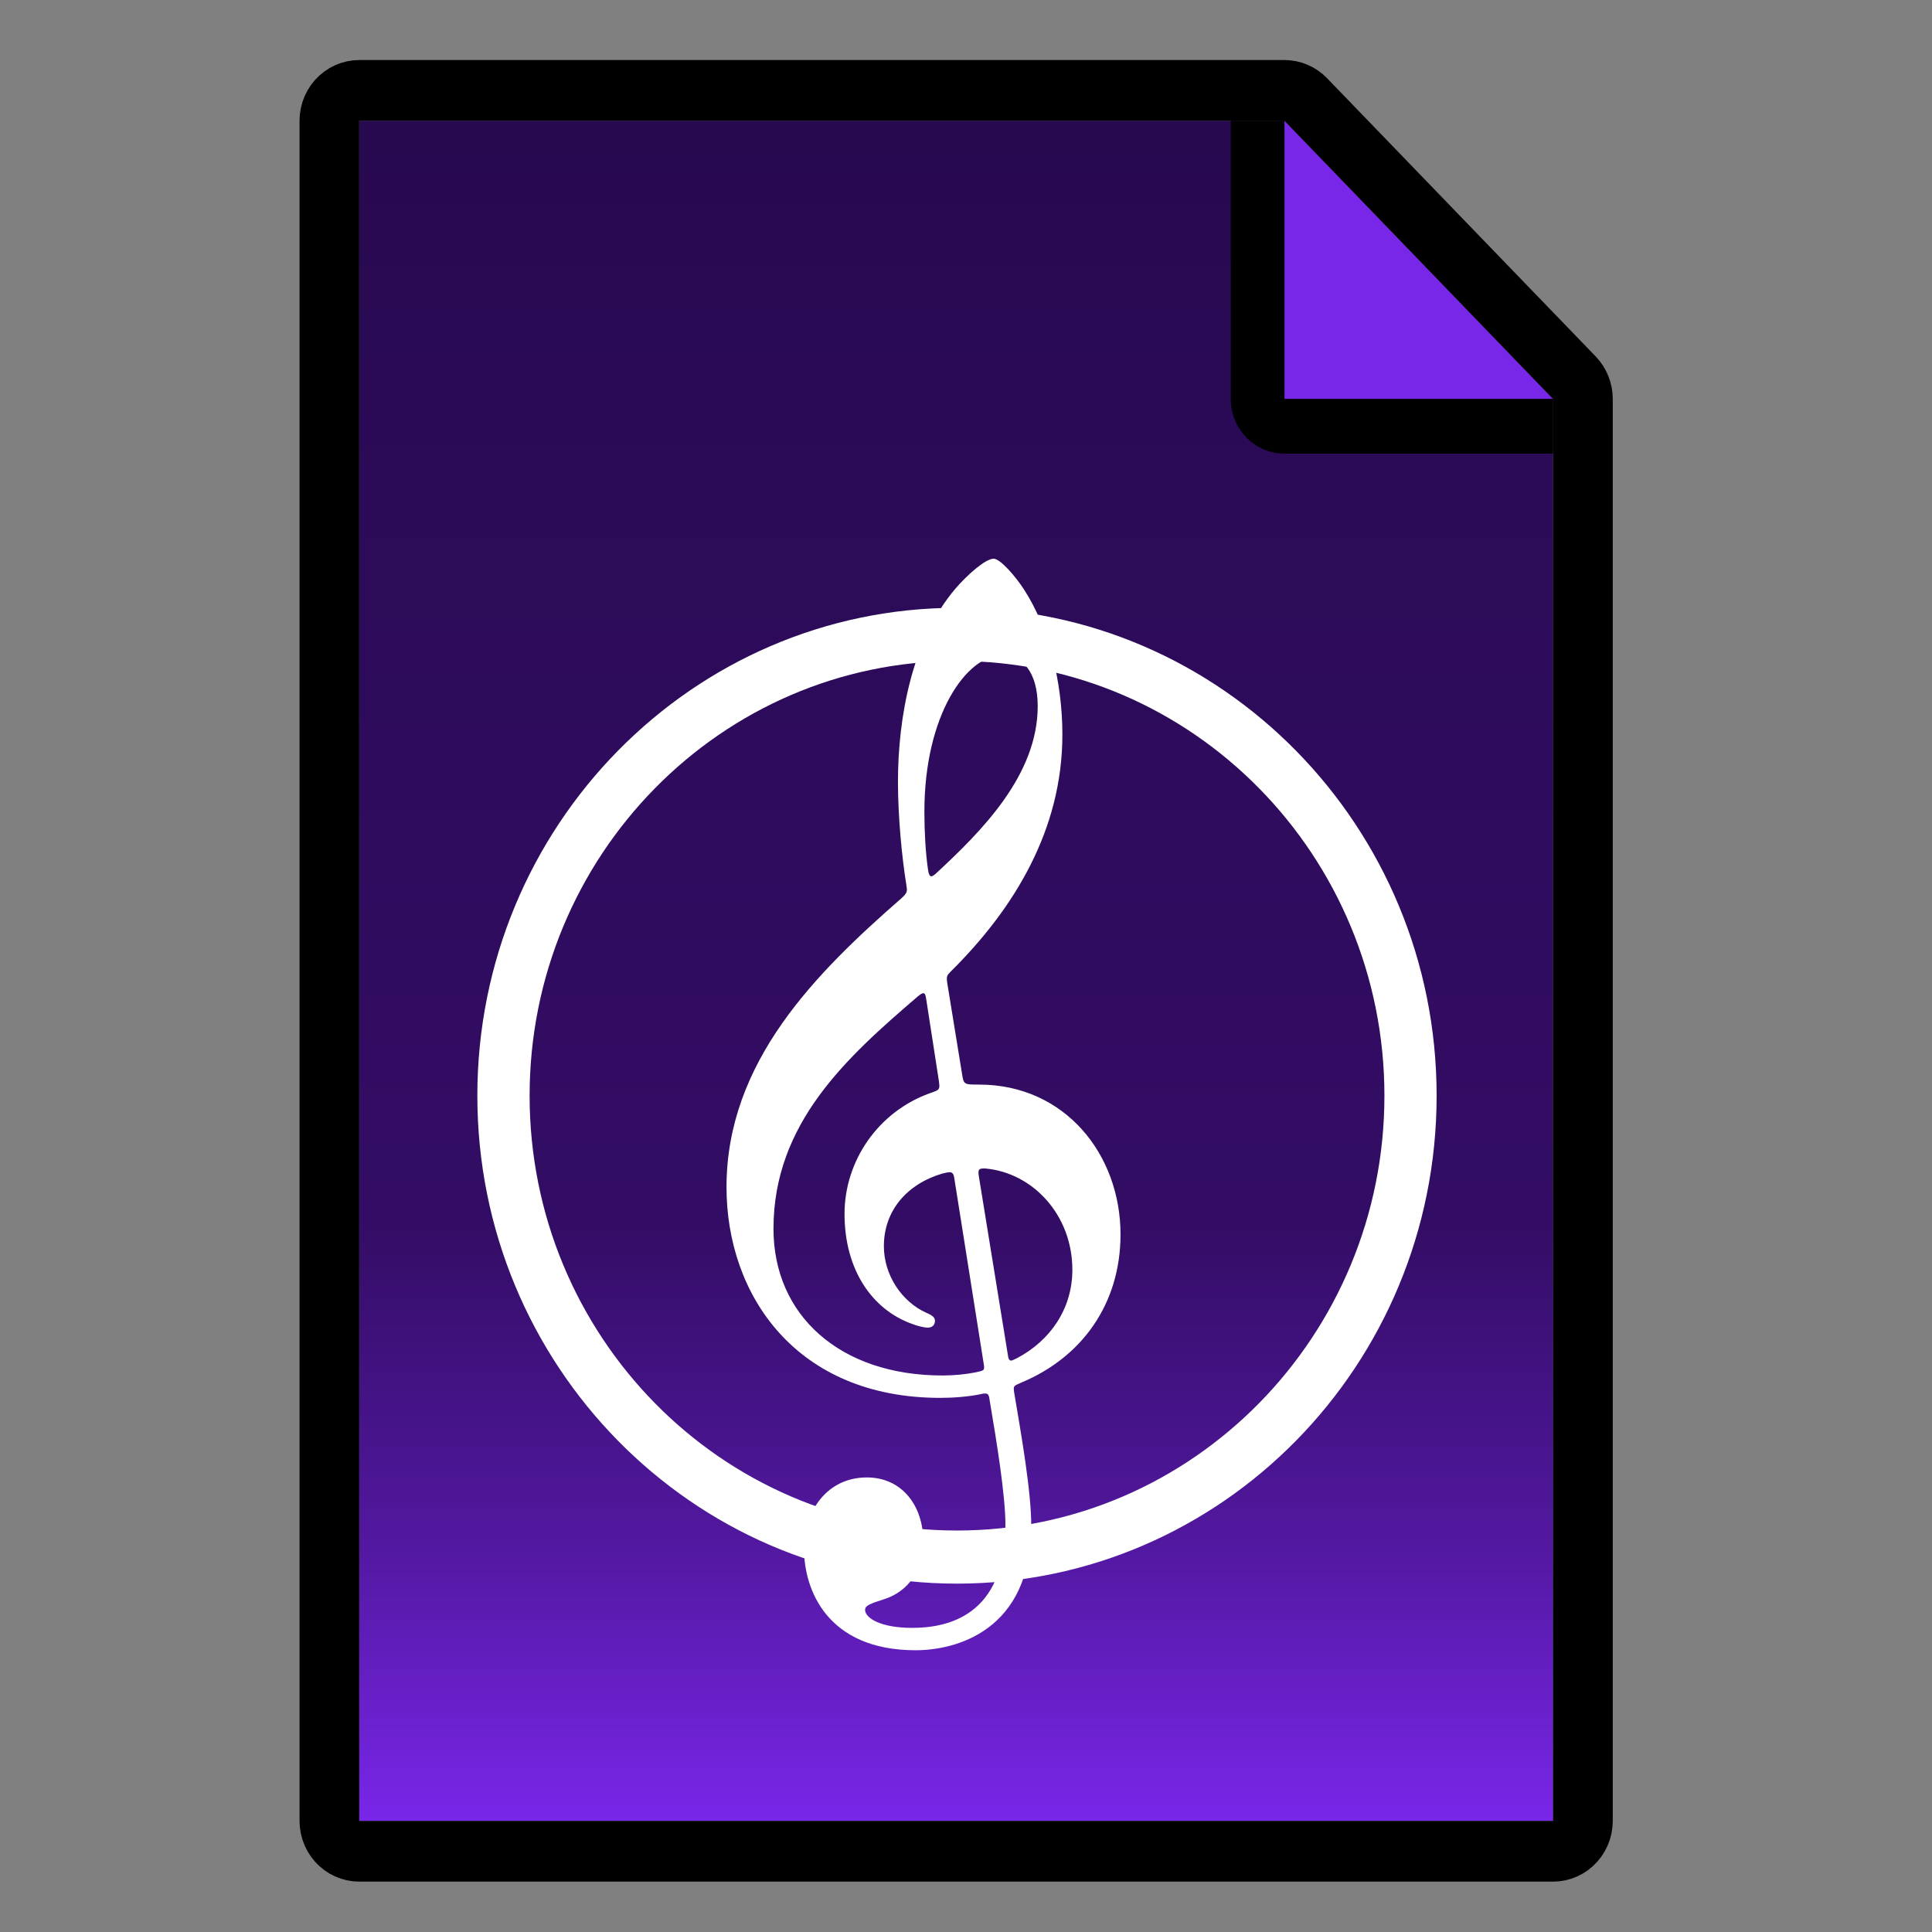 <?xml version="1.0" encoding="UTF-8" standalone="no"?>
<!DOCTYPE svg PUBLIC "-//W3C//DTD SVG 1.1//EN" "http://www.w3.org/Graphics/SVG/1.1/DTD/svg11.dtd">
<svg width="100%" height="100%" viewBox="0 0 16 16" version="1.1" xmlns="http://www.w3.org/2000/svg" xmlns:xlink="http://www.w3.org/1999/xlink" xml:space="preserve" xmlns:serif="http://www.serif.com/" style="fill-rule:evenodd;clip-rule:evenodd;stroke-linejoin:round;stroke-miterlimit:2;">
    <rect x="0" y="0" width="16" height="16" fill="#808080" stroke="none"/>
    <g id="Sibelius-Icon" serif:id="Sibelius Icon" transform="matrix(0.028,0,0,0.029,0.763,1)">
        <path d="M432.102,485.516L79,485.516L79,0L352.656,0L432.102,79.449L432.102,485.516Z" style="fill:url(#_Linear1);fill-rule:nonzero;"/>
        <clipPath id="_clip2">
            <path d="M432.102,485.516L79,485.516L79,0L352.656,0L432.102,79.449L432.102,485.516Z" clip-rule="nonzero"/>
        </clipPath>
        <g clip-path="url(#_clip2)">
            <path d="M352.656,0L352.656,79.449L432.102,79.449L352.656,0Z" style="fill:rgb(120,38,231);fill-rule:nonzero;"/>
            <path d="M353.225,-15.596L353.932,-15.555L354.638,-15.484L355.339,-15.382L356.035,-15.249L356.724,-15.086L357.406,-14.892L358.077,-14.67L358.738,-14.417L359.387,-14.137L360.022,-13.828L360.643,-13.491L361.248,-13.128L361.836,-12.738L362.405,-12.323L362.955,-11.884L363.485,-11.421L363.993,-10.935L443.438,68.514L443.92,69.018L444.379,69.542L444.813,70.086L445.223,70.648L445.607,71.227L445.964,71.822L446.294,72.432L446.597,73.056L446.871,73.693L447.116,74.341L447.331,74.998L447.517,75.665L447.672,76.339L447.797,77.019L447.891,77.704L447.955,78.392L447.987,79.082L447.988,79.774L447.957,80.464L447.896,81.152L447.804,81.838L447.681,82.518L447.527,83.192L447.343,83.859L447.13,84.518L446.886,85.166L446.614,85.804L446.314,86.428L445.985,87.039L445.629,87.636L445.247,88.216L444.839,88.779L444.406,89.324L443.949,89.849L443.468,90.354L442.966,90.837L442.442,91.299L441.897,91.737L441.334,92.15L440.752,92.539L440.154,92.903L439.54,93.24L438.911,93.55L438.268,93.832L437.614,94.086L436.949,94.311L436.274,94.507L435.591,94.674L434.902,94.811L434.206,94.918L433.507,94.994L432.805,95.04L432.102,95.055L352.656,95.055L351.943,95.039L351.232,94.992L350.523,94.914L349.819,94.804L349.12,94.664L348.429,94.493L347.746,94.291L347.073,94.06L346.411,93.799L345.762,93.51L345.127,93.192L344.506,92.846L343.903,92.473L343.317,92.075L342.749,91.65L342.202,91.202L341.676,90.729L341.171,90.234L340.69,89.717L340.233,89.179L339.801,88.622L339.395,88.046L339.016,87.453L338.664,86.844L338.34,86.22L338.045,85.583L337.78,84.933L337.544,84.272L337.339,83.601L337.165,82.922L337.022,82.236L336.91,81.544L336.831,80.848L336.783,80.149L336.767,79.449L336.767,0L336.782,-0.696L336.83,-1.391L336.909,-2.083L337.019,-2.771L337.161,-3.453L337.333,-4.129L337.536,-4.796L337.769,-5.454L338.031,-6.101L338.323,-6.736L338.643,-7.357L338.991,-7.964L339.367,-8.554L339.768,-9.128L340.196,-9.684L340.648,-10.22L341.124,-10.736L341.623,-11.231L342.144,-11.703L342.687,-12.152L343.248,-12.576L343.829,-12.976L344.427,-13.35L345.042,-13.697L345.672,-14.017L346.315,-14.309L346.972,-14.573L347.639,-14.808L348.317,-15.013L349.003,-15.188L349.697,-15.333L350.396,-15.447L351.1,-15.531L351.807,-15.584L352.516,-15.605L353.225,-15.596ZM352.656,79.449L432.102,79.449L352.656,0L352.656,79.449Z"/>
            <g id="Sibelius" transform="matrix(19.297,0,0,18.953,101.256,124.002)">
                <g transform="matrix(9,0,0,9.366,4.476,10.34)">
                    <path d="M0.47,-0.943C0.503,-0.943 0.53,-0.916 0.53,-0.861C0.53,-0.75 0.435,-0.66 0.356,-0.591C0.353,-0.589 0.351,-0.587 0.349,-0.587C0.346,-0.587 0.344,-0.591 0.343,-0.599C0.339,-0.625 0.337,-0.659 0.337,-0.691C0.337,-0.847 0.409,-0.943 0.47,-0.943ZM0.43,-0.103C0.428,-0.114 0.429,-0.117 0.437,-0.117L0.441,-0.117C0.522,-0.11 0.589,-0.042 0.589,0.046C0.589,0.109 0.551,0.16 0.495,0.188C0.49,0.19 0.487,0.192 0.485,0.192C0.481,0.192 0.48,0.189 0.479,0.182L0.43,-0.103ZM0.361,-0.262C0.364,-0.243 0.364,-0.244 0.346,-0.238C0.258,-0.208 0.201,-0.129 0.201,-0.044C0.201,0.046 0.248,0.11 0.316,0.133C0.324,0.136 0.336,0.139 0.343,0.139C0.351,0.139 0.355,0.134 0.355,0.128C0.355,0.121 0.347,0.118 0.34,0.115C0.298,0.097 0.268,0.054 0.268,0.008C0.268,-0.049 0.307,-0.092 0.368,-0.109C0.373,-0.11 0.377,-0.111 0.38,-0.111C0.385,-0.111 0.387,-0.108 0.388,-0.101L0.438,0.197C0.44,0.208 0.439,0.208 0.424,0.211C0.408,0.214 0.388,0.216 0.368,0.216C0.193,0.216 0.08,0.119 0.08,-0.02C0.08,-0.19 0.205,-0.296 0.326,-0.394C0.33,-0.397 0.333,-0.399 0.335,-0.399C0.338,-0.399 0.339,-0.396 0.34,-0.39L0.361,-0.262ZM0.376,-0.415C0.374,-0.427 0.376,-0.428 0.382,-0.434C0.49,-0.535 0.572,-0.662 0.572,-0.815C0.572,-0.902 0.548,-0.988 0.507,-1.048C0.492,-1.07 0.466,-1.098 0.455,-1.098C0.441,-1.098 0.41,-1.072 0.39,-1.05C0.316,-0.968 0.292,-0.843 0.292,-0.739C0.292,-0.681 0.299,-0.616 0.306,-0.575C0.308,-0.563 0.309,-0.561 0.297,-0.551C0.153,-0.432 0,-0.289 0,-0.087C0,0.087 0.119,0.252 0.364,0.252C0.387,0.252 0.413,0.25 0.433,0.246C0.437,0.245 0.439,0.245 0.441,0.245C0.445,0.245 0.447,0.247 0.448,0.255C0.46,0.322 0.475,0.409 0.475,0.456C0.475,0.604 0.375,0.622 0.316,0.622C0.262,0.622 0.236,0.606 0.236,0.593C0.236,0.586 0.245,0.583 0.268,0.576C0.299,0.567 0.335,0.54 0.335,0.482C0.335,0.427 0.3,0.38 0.239,0.38C0.172,0.38 0.132,0.433 0.132,0.495C0.132,0.56 0.171,0.658 0.322,0.658C0.389,0.658 0.519,0.628 0.519,0.458C0.519,0.401 0.501,0.306 0.49,0.244C0.488,0.232 0.489,0.233 0.503,0.227C0.604,0.187 0.671,0.102 0.671,-0.011C0.671,-0.139 0.577,-0.252 0.43,-0.252C0.404,-0.252 0.404,-0.252 0.401,-0.27L0.376,-0.415Z" style="fill:white;fill-rule:nonzero;"/>
                </g>
                <g transform="matrix(1.009,0,0,1.009,-0.352,-0.213)">
                    <path d="M8.286,1C12.307,1 15.572,4.265 15.572,8.286C15.572,12.307 12.307,15.572 8.286,15.572C4.265,15.572 1,12.307 1,8.286C1,4.265 4.265,1 8.286,1ZM8.286,1.794C11.869,1.794 14.779,4.703 14.779,8.286C14.779,11.869 11.869,14.779 8.286,14.779C4.703,14.779 1.794,11.869 1.794,8.286C1.794,4.703 4.703,1.794 8.286,1.794Z" style="fill:white;"/>
                </g>
            </g>
        </g>
        <path d="M354.407,-17.254L356.14,-16.999L357.838,-16.576L359.486,-15.99L361.067,-15.246L362.564,-14.352L363.964,-13.317L365.253,-12.15L444.698,67.299L445.837,68.555L446.847,69.914L447.719,71.362L448.443,72.886L449.014,74.472L449.425,76.105L449.674,77.769L449.757,79.449L449.757,485.516L449.66,487.328L449.371,489.121L448.893,490.874L448.23,492.568L447.391,494.186L446.385,495.708L445.222,497.118L443.915,498.402L442.479,499.544L440.929,500.532L439.283,501.356L437.557,502.007L435.772,502.477L433.947,502.76L432.102,502.855L79,502.855L77.155,502.76L75.329,502.477L73.544,502.007L71.819,501.356L70.172,500.532L68.623,499.544L67.186,498.402L65.88,497.118L64.717,495.708L63.71,494.186L62.871,492.568L62.209,490.874L61.731,489.121L61.442,487.328L61.345,485.516L61.345,0L61.442,-1.813L61.731,-3.605L62.209,-5.358L62.871,-7.053L63.71,-8.67L64.717,-10.192L65.88,-11.603L67.186,-12.886L68.623,-14.028L70.172,-15.017L71.819,-15.841L73.544,-16.491L75.329,-16.961L77.155,-17.245L79,-17.34L352.656,-17.34L354.407,-17.254ZM79,0L79,485.516L432.102,485.516L432.102,79.449L352.656,0L79,0Z"/>
    </g>
    <defs>
        <linearGradient id="_Linear1" x1="0" y1="0" x2="1" y2="0" gradientUnits="userSpaceOnUse" gradientTransform="matrix(3.02697e-14,-485.516,692.079,4.1621e-14,255.551,485.516)"><stop offset="0" style="stop-color:rgb(120,38,231);stop-opacity:1"/><stop offset="0.16" style="stop-color:rgb(82,24,160);stop-opacity:1"/><stop offset="0.35" style="stop-color:rgb(51,13,101);stop-opacity:1"/><stop offset="1" style="stop-color:rgb(39,9,80);stop-opacity:1"/></linearGradient>
    </defs>
</svg>
